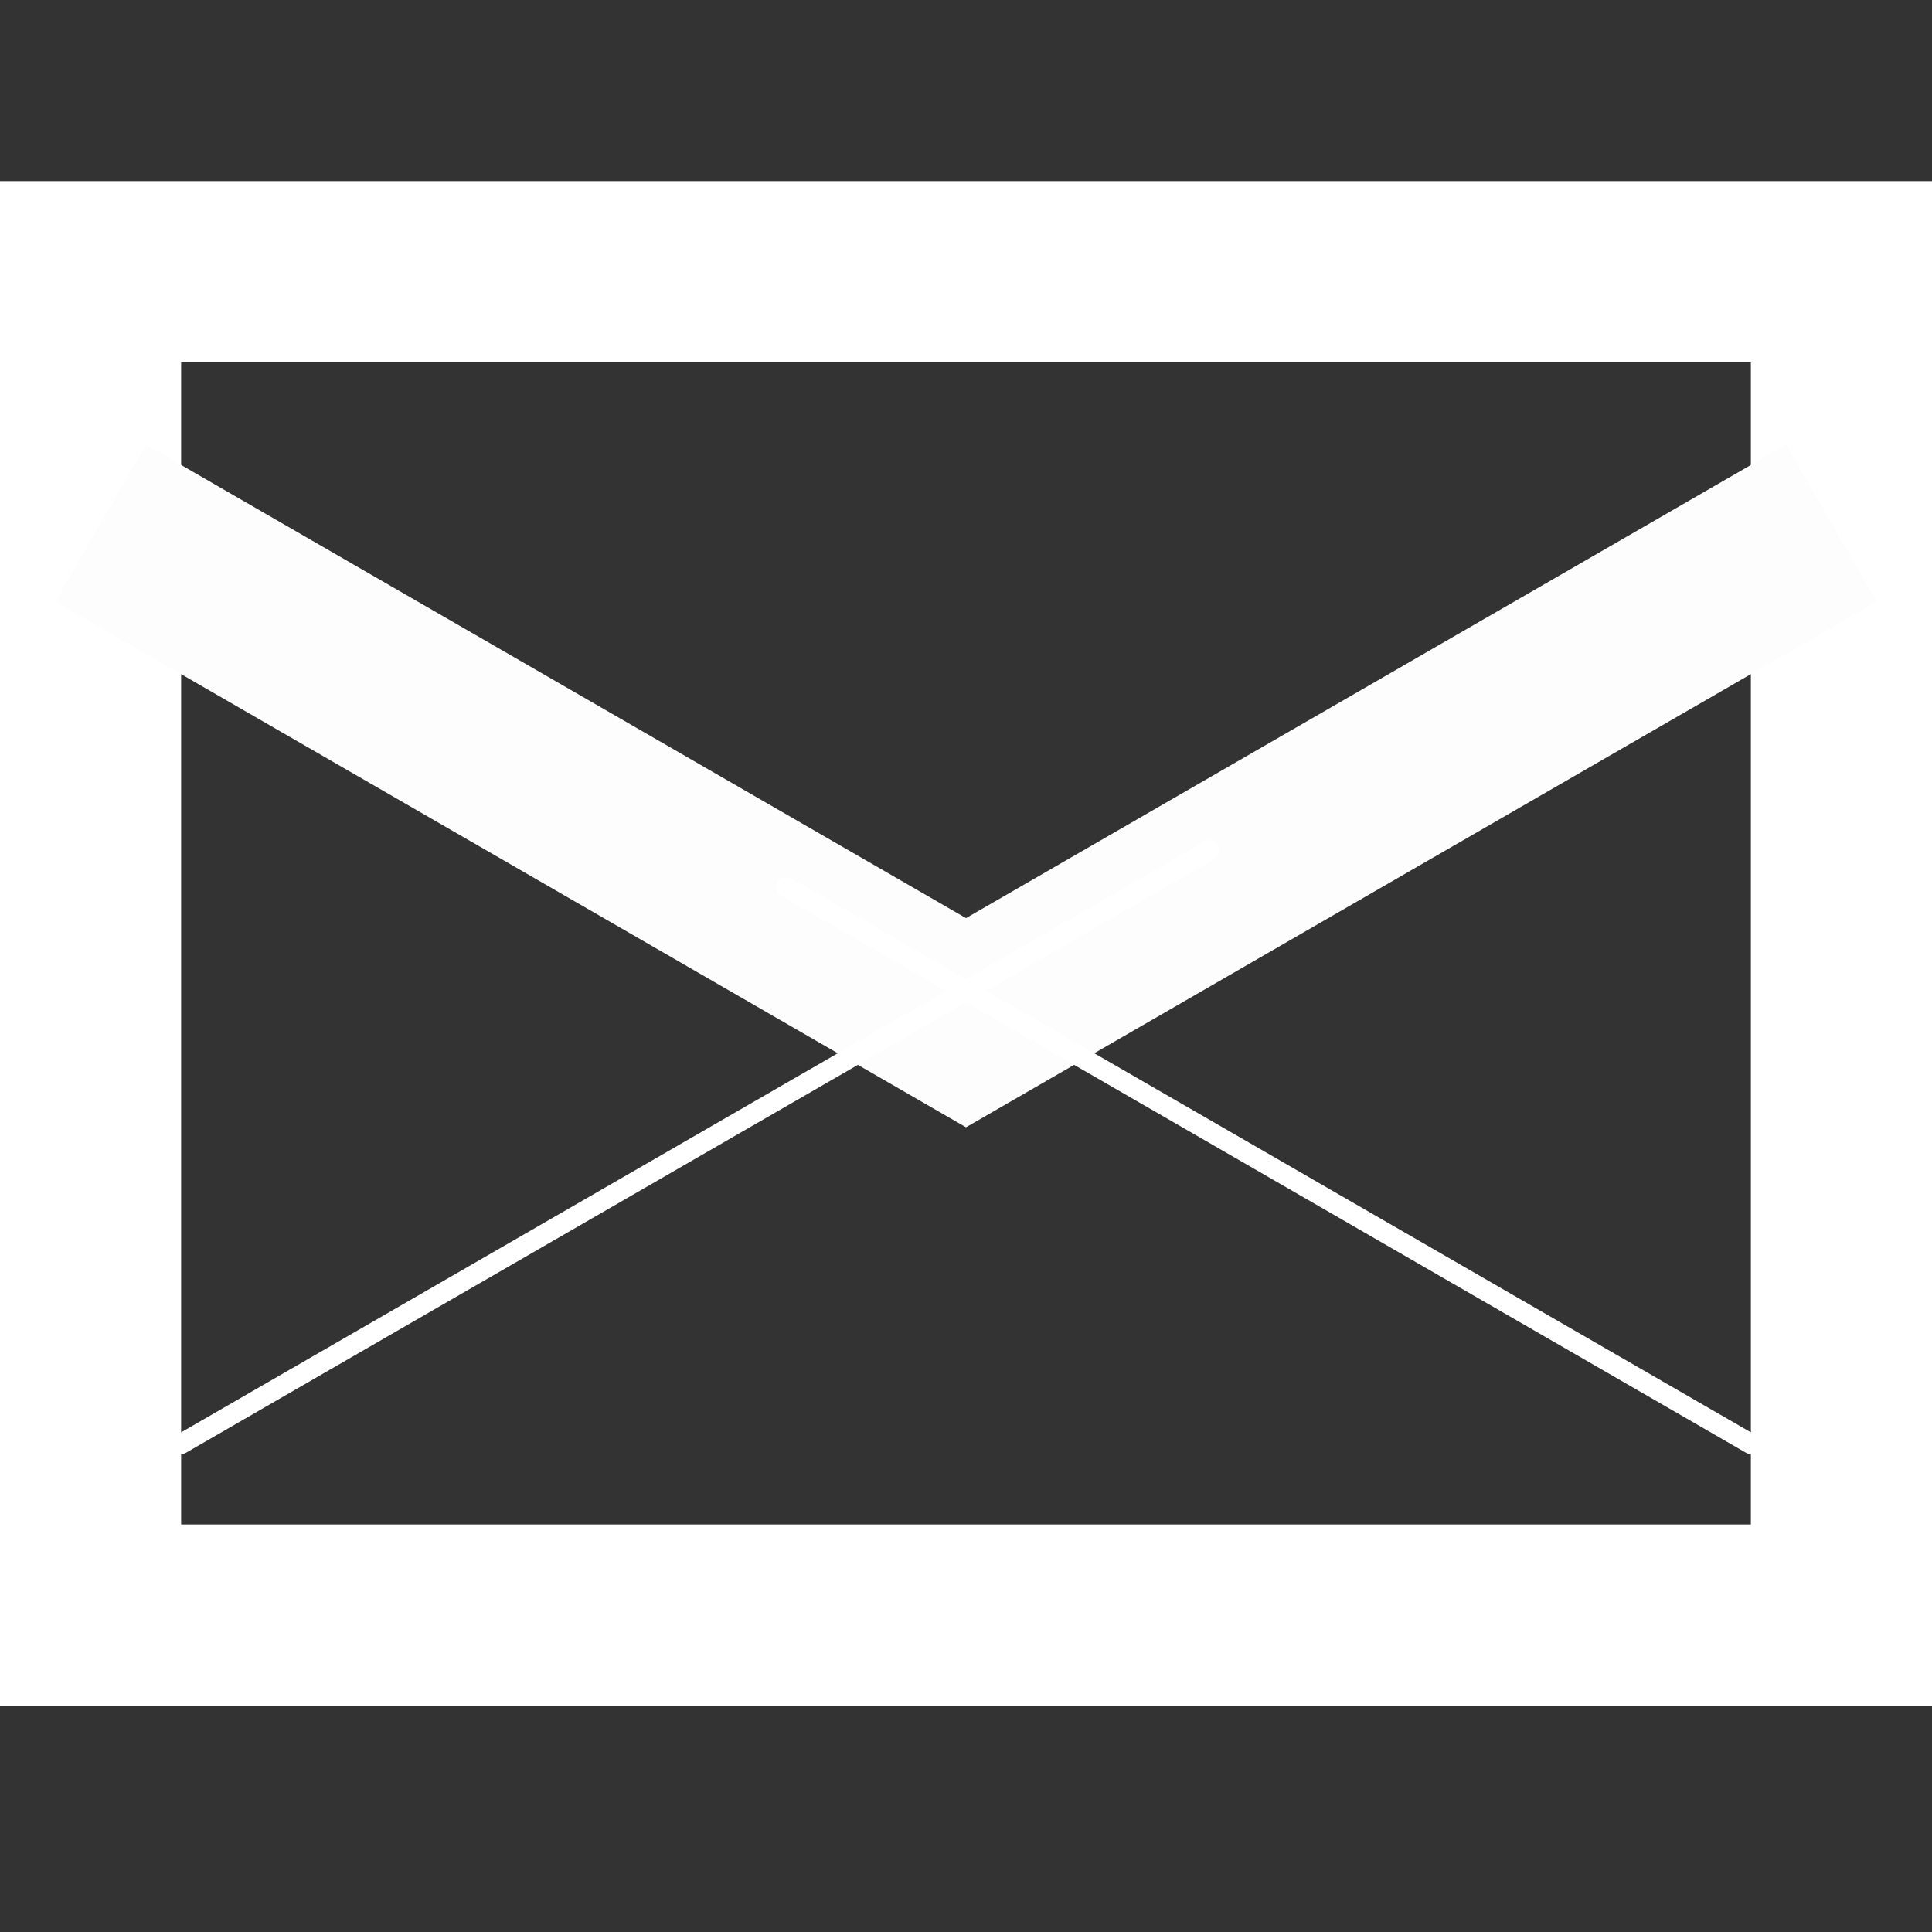 <?xml version="1.0" encoding="UTF-8" standalone="no"?>
<svg
   width="96"
   height="96"
   version="1.1"
   id="svg28"
   sodipodi:docname="mail.svg"
   inkscape:version="1.1.1 (3bf5ae0d25, 2021-09-20)"
   xmlns:inkscape="http://www.inkscape.org/namespaces/inkscape"
   xmlns:sodipodi="http://sodipodi.sourceforge.net/DTD/sodipodi-0.dtd"
   xmlns:xlink="http://www.w3.org/1999/xlink"
   xmlns="http://www.w3.org/2000/svg"
   xmlns:svg="http://www.w3.org/2000/svg">
  <rect width="100%" height="100%" fill="#333333" stroke="none"/>
  <sodipodi:namedview
     id="namedview30"
     pagecolor="#505050"
     bordercolor="#ffffff"
     borderopacity="1"
     inkscape:pageshadow="0"
     inkscape:pageopacity="0"
     inkscape:pagecheckerboard="1"
     showgrid="false"
     fit-margin-top="0"
     fit-margin-left="0"
     fit-margin-right="0"
     fit-margin-bottom="0"
     inkscape:zoom="6.4090909"
     inkscape:cx="61.631206"
     inkscape:cy="41.191489"
     inkscape:window-width="1461"
     inkscape:window-height="1032"
     inkscape:window-x="2176"
     inkscape:window-y="19"
     inkscape:window-maximized="1"
     inkscape:current-layer="svg28" />
  <defs
     id="defs20">
    <linearGradient
       id="b">
      <stop
         offset="0"
         stop-color="#3771c8"
         id="stop2" />
      <stop
         stop-color="#3771c8"
         offset=".128"
         id="stop4" />
      <stop
         offset="1"
         stop-color="#60f"
         stop-opacity="0"
         id="stop6" />
    </linearGradient>
    <linearGradient
       id="a">
      <stop
         offset="0"
         stop-color="#fd5"
         id="stop9" />
      <stop
         offset=".1"
         stop-color="#fd5"
         id="stop11" />
      <stop
         offset=".5"
         stop-color="#ff543e"
         id="stop13" />
      <stop
         offset="1"
         stop-color="#c837ab"
         id="stop15" />
    </linearGradient>
    <radialGradient
       id="c"
       cx="158.429"
       cy="578.088"
       r="65"
       xlink:href="#a"
       gradientUnits="userSpaceOnUse"
       gradientTransform="matrix(0,-1.982,1.844,0,-964.202,459.955)"
       fx="158.429"
       fy="578.088" />
    <radialGradient
       id="d"
       cx="147.694"
       cy="473.455"
       r="65"
       xlink:href="#b"
       gradientUnits="userSpaceOnUse"
       gradientTransform="matrix(0.174,0.869,-3.582,0.717,1648.348,-458.493)"
       fx="147.694"
       fy="473.455" />
  </defs>
  <path
     id="rect1808"
     style="fill:#ffffff;stroke-width:1.021"
     d="M 0,9 V 84.75 H 96 V 9 Z M 87,75.75 H 9 V 18 h 78 z"
     sodipodi:nodetypes="cccccccccc" />
  <g
     id="path17119">
    <path
       style="color:#000000;fill:#ffffff;stroke-width:9;-inkscape-stroke:none"
       d="M 5,21.992 84.553,67.922"
       id="path17955" />
    <path
       id="path17952"
       style="color:#000000;fill:#fdfdfd;-inkscape-stroke:none"
       d="m 7.25,22.094 -4.5,7.795 45.25,26.125 45.25,-26.125 L 88.75,22.094 48,45.621 Z"
       sodipodi:nodetypes="ccccccc" />
  </g>
  <g
     id="path17121">
    <path
       style="color:#000000;fill:#ffffff;stroke-width:9;-inkscape-stroke:none"
       d="M 91,21.992 11.447,67.922"
       id="path17949" />
  </g>
  <path
     style="fill:none;stroke:#ffffff;stroke-width:1px;stroke-linecap:round;stroke-linejoin:miter;stroke-opacity:1"
     d="M 9,71.75 60.112,42.241"
     id="path18184" />
  <path
     style="fill:none;stroke:#ffffff;stroke-width:1px;stroke-linecap:round;stroke-linejoin:miter;stroke-opacity:1"
     d="M 87,71.75 39.075,44.08"
     id="path18186" />
</svg>

